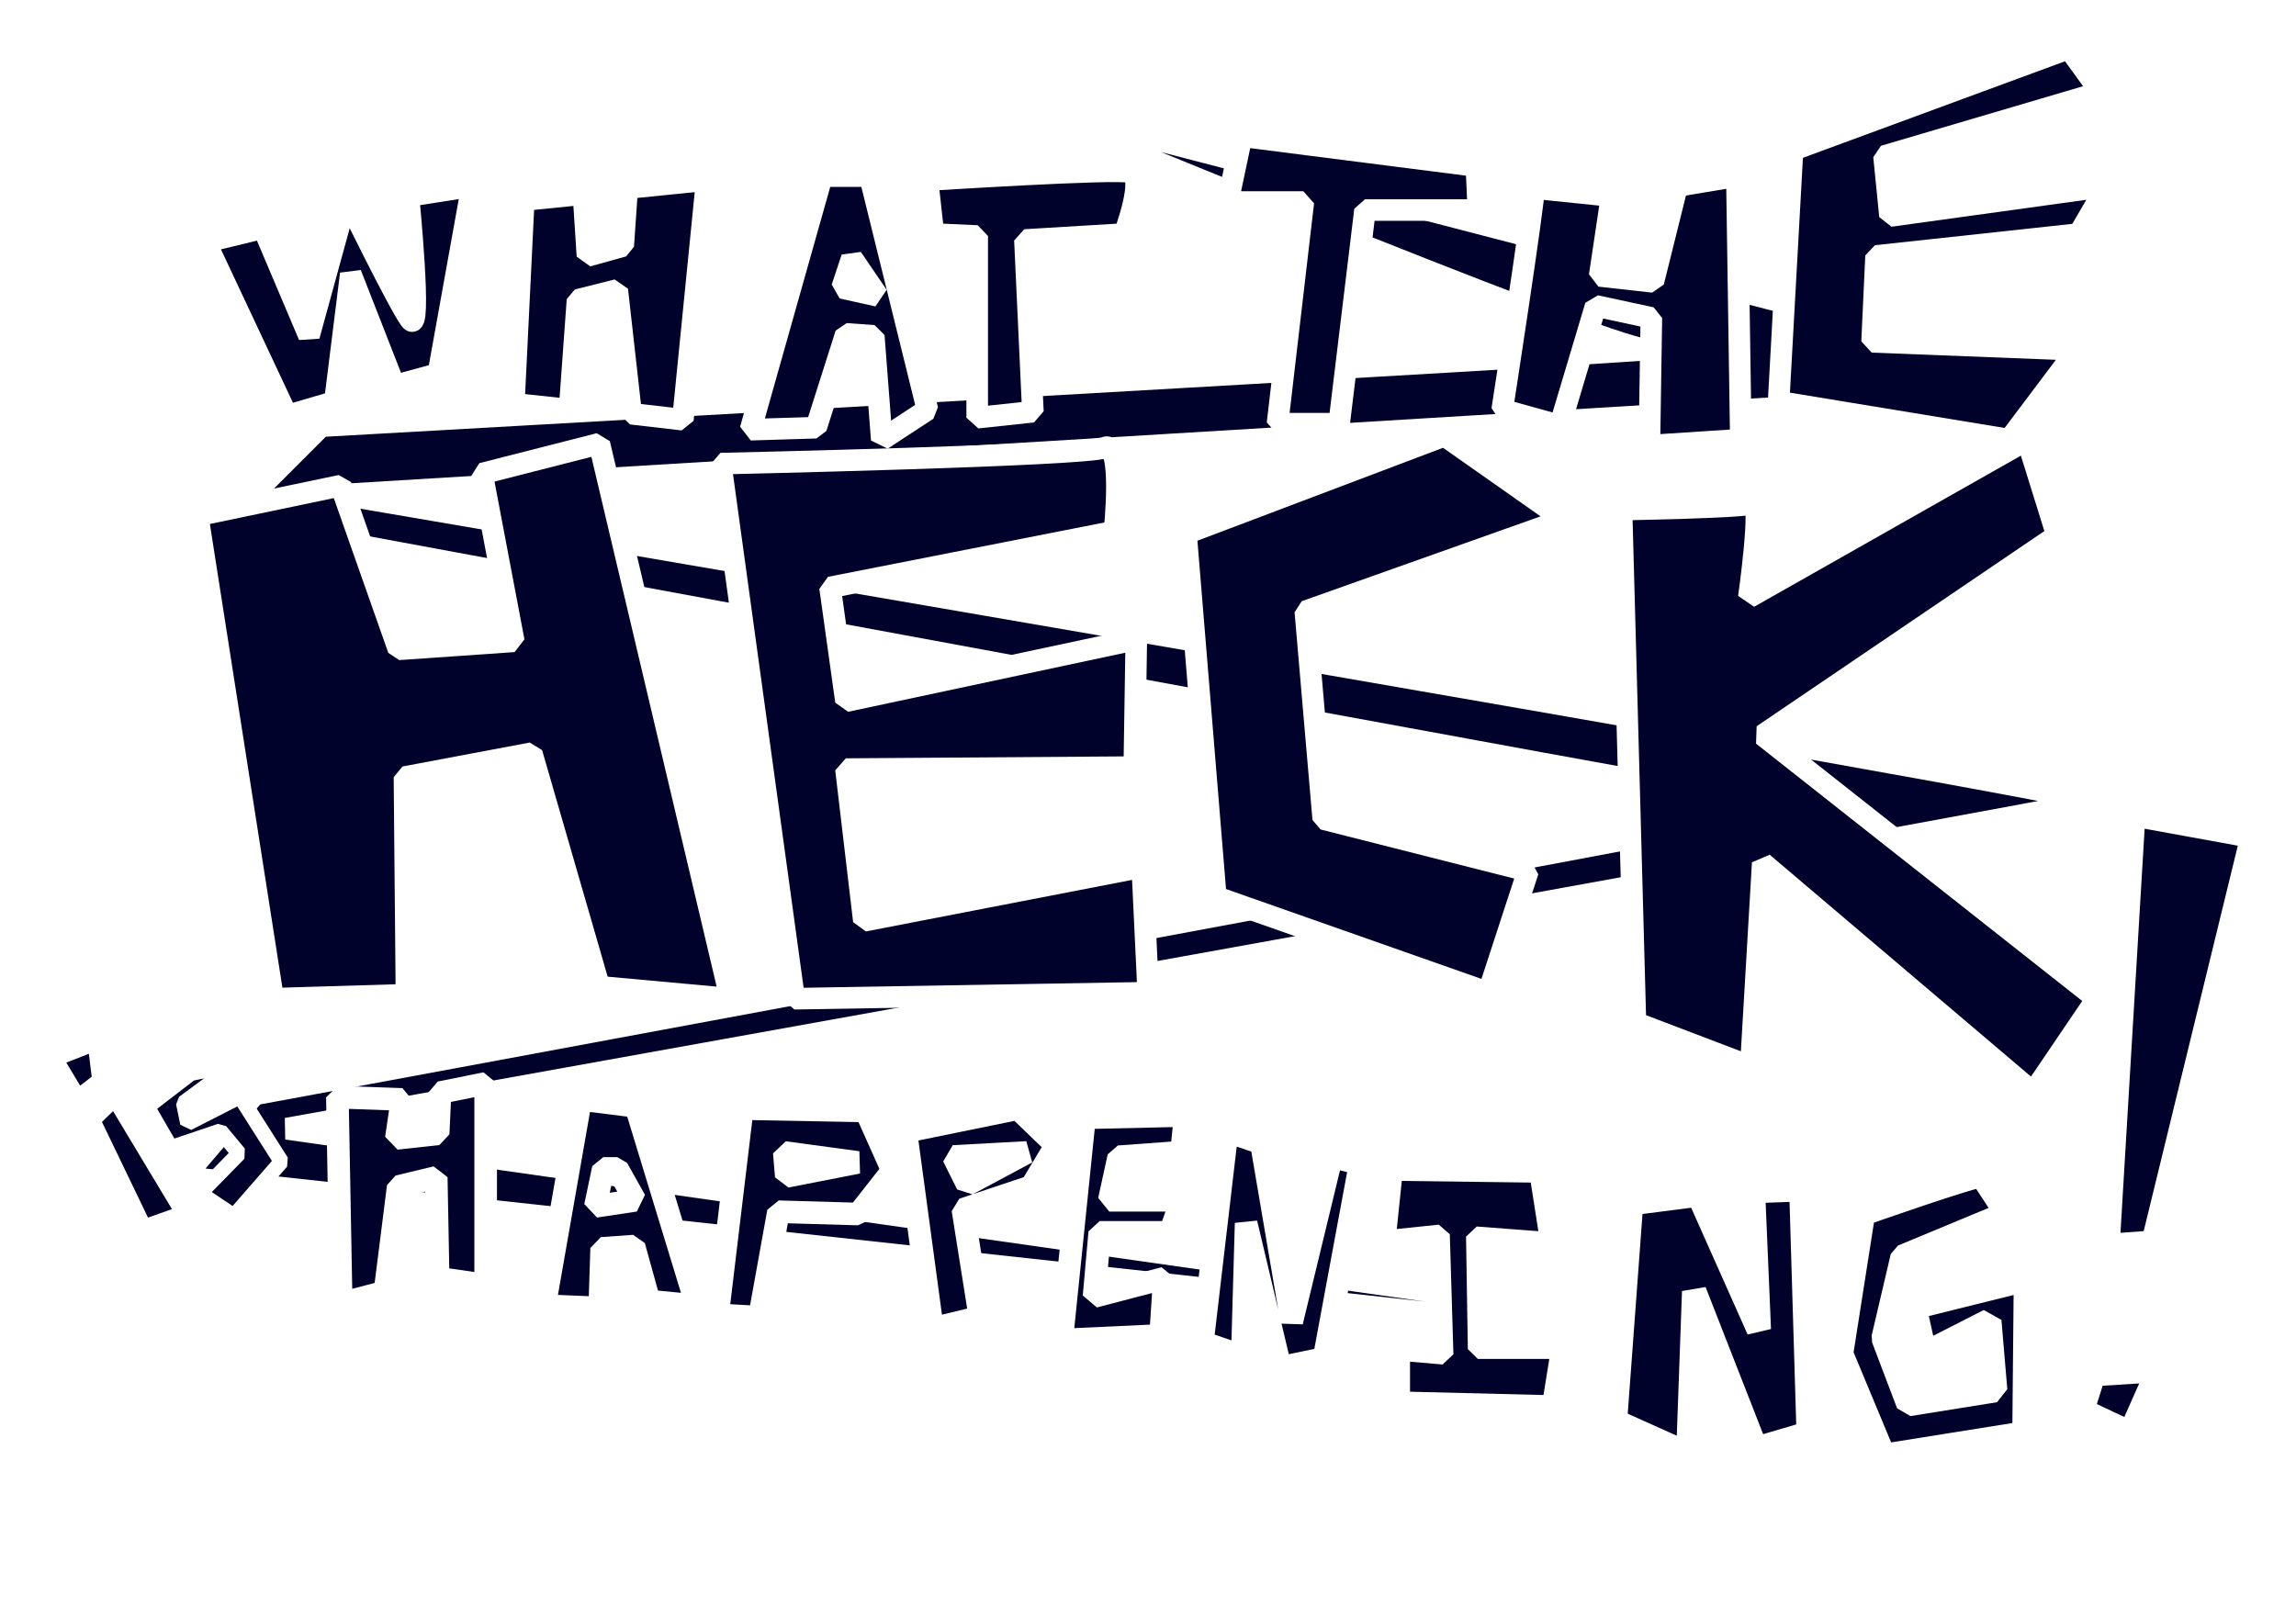 <?xml version="1.0" encoding="UTF-8" standalone="no"?>
<!-- Created with Inkscape (http://www.inkscape.org/) -->

<svg
   width="210mm"
   height="148mm"
   viewBox="0 0 210 148"
   version="1.1"
   id="svg5"
   inkscape:version="1.2.1 (9c6d41e410, 2022-07-14)"
   sodipodi:docname="WTHIH Logo.svg"
   inkscape:export-filename="WTHIH Logo SVG.svg"
   inkscape:export-xdpi="96"
   inkscape:export-ydpi="96"
   xmlns:inkscape="http://www.inkscape.org/namespaces/inkscape"
   xmlns:sodipodi="http://sodipodi.sourceforge.net/DTD/sodipodi-0.dtd"
   xmlns="http://www.w3.org/2000/svg"
   xmlns:svg="http://www.w3.org/2000/svg">
  <sodipodi:namedview
     id="namedview7"
     pagecolor="#ffffff"
     bordercolor="#000000"
     borderopacity="0.25"
     inkscape:showpageshadow="2"
     inkscape:pageopacity="0.0"
     inkscape:pagecheckerboard="0"
     inkscape:deskcolor="#d1d1d1"
     inkscape:document-units="mm"
     showgrid="false"
     inkscape:zoom="1.4324916"
     inkscape:cx="379.7579"
     inkscape:cy="248.86708"
     inkscape:window-width="2400"
     inkscape:window-height="1261"
     inkscape:window-x="2391"
     inkscape:window-y="-9"
     inkscape:window-maximized="1"
     inkscape:current-layer="layer1" />
  <defs
     id="defs2">
    <linearGradient
       id="linearGradient10375"
       inkscape:swatch="solid">
      <stop
         style="stop-color:#000000;stop-opacity:1;"
         offset="0"
         id="stop10373" />
    </linearGradient>
    <linearGradient
       id="linearGradient10155"
       inkscape:swatch="solid">
      <stop
         style="stop-color:#ff9400;stop-opacity:1;"
         offset="0"
         id="stop10153" />
    </linearGradient>
    <filter
       inkscape:label="Cubes"
       inkscape:menu="Scatter"
       inkscape:menu-tooltip="Scattered cubes; adjust the Morphology primitive to vary size"
       style="color-interpolation-filters:sRGB"
       id="filter10681">
      <feMorphology
         radius="4"
         in="SourceGraphic"
         result="result0"
         id="feMorphology10675" />
      <feGaussianBlur
         in="result0"
         stdDeviation="8"
         result="result91"
         id="feGaussianBlur10677" />
      <feComposite
         operator="in"
         in="SourceGraphic"
         in2="result91"
         id="feComposite10679"
         result="fbSourceGraphic" />
      <feColorMatrix
         result="fbSourceGraphicAlpha"
         in="fbSourceGraphic"
         values="0 0 0 -1 0 0 0 0 -1 0 0 0 0 -1 0 0 0 0 1 0"
         id="feColorMatrix11046" />
      <feGaussianBlur
         id="feGaussianBlur11048"
         stdDeviation="100"
         result="blur"
         in="fbSourceGraphic" />
      <feComposite
         in2="blur"
         id="feComposite11050"
         in="fbSourceGraphic"
         operator="atop"
         result="composite1" />
      <feComposite
         in2="composite1"
         id="feComposite11052"
         operator="in"
         result="composite2" />
      <feComposite
         in2="composite2"
         id="feComposite11054"
         operator="in"
         result="fbSourceGraphic" />
      <feColorMatrix
         result="fbSourceGraphicAlpha"
         in="fbSourceGraphic"
         values="0 0 0 -1 0 0 0 0 -1 0 0 0 0 -1 0 0 0 0 1 0"
         id="feColorMatrix11419" />
      <feColorMatrix
         id="feColorMatrix11421"
         values="1 0 0 0 0 0 1 0 0 0 0 0 1 0 0 0 0 0 1000 -500 "
         in="fbSourceGraphic"
         result="fbSourceGraphic" />
      <feColorMatrix
         result="fbSourceGraphicAlpha"
         in="fbSourceGraphic"
         values="0 0 0 -1 0 0 0 0 -1 0 0 0 0 -1 0 0 0 0 1 0"
         id="feColorMatrix11423" />
      <feColorMatrix
         id="feColorMatrix11425"
         values="1 0 0 0 0 0 1 0 0 0 0 0 1 0 0 0 0 0 1000 -500 "
         in="fbSourceGraphic"
         result="fbSourceGraphic" />
      <feColorMatrix
         result="fbSourceGraphicAlpha"
         in="fbSourceGraphic"
         values="0 0 0 -1 0 0 0 0 -1 0 0 0 0 -1 0 0 0 0 1 0"
         id="feColorMatrix12183" />
      <feConvolveMatrix
         id="feConvolveMatrix12185"
         order="3 3"
         kernelMatrix="0 -0.15 0 -0.15 1.6 -0.15 0 -0.15 0"
         divisor="1"
         in="fbSourceGraphic"
         targetX="1"
         targetY="1"
         result="fbSourceGraphic" />
      <feColorMatrix
         result="fbSourceGraphicAlpha"
         in="fbSourceGraphic"
         values="0 0 0 -1 0 0 0 0 -1 0 0 0 0 -1 0 0 0 0 1 0"
         id="feColorMatrix12187" />
      <feTurbulence
         id="feTurbulence12189"
         baseFrequency="0.14"
         numOctaves="1"
         type="fractalNoise" />
      <feColorMatrix
         id="feColorMatrix12191"
         values="1 0 0 0 0 0 1 0 0 0 0 0 1 0 0 0 0 0 6 -3.5 "
         result="result5" />
      <feComposite
         in2="result5"
         id="feComposite12193"
         operator="in"
         in="fbSourceGraphic"
         result="result6" />
      <feMorphology
         id="feMorphology12195"
         result="result3"
         radius="5"
         operator="dilate"
         in="result6" />
      <feDisplacementMap
         in2="result3"
         id="feDisplacementMap12197"
         result="result4"
         scale="0"
         yChannelSelector="A"
         xChannelSelector="R"
         in="result3" />
      <feComposite
         in2="result4"
         id="feComposite12199"
         operator="arithmetic"
         result="result2"
         k1="1"
         k3="1"
         k2="0"
         k4="0" />
      <feBlend
         in2="result2"
         id="feBlend12201"
         mode="darken"
         in="result2" />
      <feConvolveMatrix
         id="feConvolveMatrix12203"
         order="3 3"
         kernelMatrix="2 0 0 0 1 0 0 0 -1 "
         targetX="1"
         targetY="1"
         divisor="2"
         edgeMode="duplicate" />
    </filter>
    <filter
       inkscape:label="Pixellize"
       inkscape:menu="Pixel Tools"
       inkscape:menu-tooltip="Reduce or remove antialiasing around shapes"
       style="color-interpolation-filters:sRGB"
       id="filter12207"
       x="-0.102"
       y="-0.035"
       width="1.202"
       height="1.071">
      <feColorMatrix
         values="1 0 0 0 0 0 1 0 0 0 0 0 1 0 0 0 0 0 1000 -500 "
         id="feColorMatrix12205" />
    </filter>
    <filter
       inkscape:label="Pixellize"
       inkscape:menu="Pixel Tools"
       inkscape:menu-tooltip="Reduce or remove antialiasing around shapes"
       style="color-interpolation-filters:sRGB"
       id="filter12211"
       x="-0.177"
       y="-0.222"
       width="1.346"
       height="1.423">
      <feColorMatrix
         values="1 0 0 0 0 0 1 0 0 0 0 0 1 0 0 0 0 0 1000 -500 "
         id="feColorMatrix12209" />
    </filter>
    <filter
       inkscape:label="Pixellize"
       inkscape:menu="Pixel Tools"
       inkscape:menu-tooltip="Reduce or remove antialiasing around shapes"
       style="color-interpolation-filters:sRGB"
       id="filter12215"
       x="-0.065"
       y="-0.045"
       width="1.131"
       height="1.088">
      <feColorMatrix
         values="1 0 0 0 0 0 1 0 0 0 0 0 1 0 0 0 0 0 1000 -500 "
         id="feColorMatrix12213" />
    </filter>
    <filter
       inkscape:label="Pixellize"
       inkscape:menu="Pixel Tools"
       inkscape:menu-tooltip="Reduce or remove antialiasing around shapes"
       style="color-interpolation-filters:sRGB"
       id="filter12219"
       x="-0.063"
       y="-0.046"
       width="1.126"
       height="1.088">
      <feColorMatrix
         values="1 0 0 0 0 0 1 0 0 0 0 0 1 0 0 0 0 0 1000 -500 "
         id="feColorMatrix12217" />
    </filter>
    <filter
       inkscape:label="Pixellize"
       inkscape:menu="Pixel Tools"
       inkscape:menu-tooltip="Reduce or remove antialiasing around shapes"
       style="color-interpolation-filters:sRGB"
       id="filter12223"
       x="-0.057"
       y="-0.043"
       width="1.113"
       height="1.085">
      <feColorMatrix
         values="1 0 0 0 0 0 1 0 0 0 0 0 1 0 0 0 0 0 1000 -500 "
         id="feColorMatrix12221" />
    </filter>
    <filter
       inkscape:label="Pixellize"
       inkscape:menu="Pixel Tools"
       inkscape:menu-tooltip="Reduce or remove antialiasing around shapes"
       style="color-interpolation-filters:sRGB"
       id="filter12227"
       x="-0.071"
       y="-0.045"
       width="1.142"
       height="1.092">
      <feColorMatrix
         values="1 0 0 0 0 0 1 0 0 0 0 0 1 0 0 0 0 0 1000 -500 "
         id="feColorMatrix12225" />
    </filter>
    <filter
       inkscape:label="Pixellize"
       inkscape:menu="Pixel Tools"
       inkscape:menu-tooltip="Reduce or remove antialiasing around shapes"
       style="color-interpolation-filters:sRGB"
       id="filter12231"
       x="-0.091"
       y="-0.05"
       width="1.182"
       height="1.101">
      <feColorMatrix
         values="1 0 0 0 0 0 1 0 0 0 0 0 1 0 0 0 0 0 1000 -500 "
         id="feColorMatrix12229" />
    </filter>
    <filter
       inkscape:label="Pixellize"
       inkscape:menu="Pixel Tools"
       inkscape:menu-tooltip="Reduce or remove antialiasing around shapes"
       style="color-interpolation-filters:sRGB"
       id="filter12235"
       x="-0.075"
       y="-0.05"
       width="1.139"
       height="1.1">
      <feColorMatrix
         values="1 0 0 0 0 0 1 0 0 0 0 0 1 0 0 0 0 0 1000 -500 "
         id="feColorMatrix12233" />
    </filter>
    <filter
       inkscape:label="Pixellize"
       inkscape:menu="Pixel Tools"
       inkscape:menu-tooltip="Reduce or remove antialiasing around shapes"
       style="color-interpolation-filters:sRGB"
       id="filter12239"
       x="-0.064"
       y="-0.054"
       width="1.123"
       height="1.108">
      <feColorMatrix
         values="1 0 0 0 0 0 1 0 0 0 0 0 1 0 0 0 0 0 1000 -500 "
         id="feColorMatrix12237" />
    </filter>
    <filter
       inkscape:label="Pixellize"
       inkscape:menu="Pixel Tools"
       inkscape:menu-tooltip="Reduce or remove antialiasing around shapes"
       style="color-interpolation-filters:sRGB"
       id="filter12243"
       x="-0.073"
       y="-0.054"
       width="1.144"
       height="1.108">
      <feColorMatrix
         values="1 0 0 0 0 0 1 0 0 0 0 0 1 0 0 0 0 0 1000 -500 "
         id="feColorMatrix12241" />
    </filter>
    <filter
       inkscape:label="Pixellize"
       inkscape:menu="Pixel Tools"
       inkscape:menu-tooltip="Reduce or remove antialiasing around shapes"
       style="color-interpolation-filters:sRGB"
       id="filter12247"
       x="-0.076"
       y="-0.05"
       width="1.152"
       height="1.1">
      <feColorMatrix
         values="1 0 0 0 0 0 1 0 0 0 0 0 1 0 0 0 0 0 1000 -500 "
         id="feColorMatrix12245" />
    </filter>
    <filter
       inkscape:label="Pixellize"
       inkscape:menu="Pixel Tools"
       inkscape:menu-tooltip="Reduce or remove antialiasing around shapes"
       style="color-interpolation-filters:sRGB"
       id="filter12251"
       x="-0.049"
       y="-0.049"
       width="1.097"
       height="1.09">
      <feColorMatrix
         values="1 0 0 0 0 0 1 0 0 0 0 0 1 0 0 0 0 0 1000 -500 "
         id="feColorMatrix12249" />
    </filter>
    <filter
       inkscape:label="Pixellize"
       inkscape:menu="Pixel Tools"
       inkscape:menu-tooltip="Reduce or remove antialiasing around shapes"
       style="color-interpolation-filters:sRGB"
       id="filter12255"
       x="-0.146"
       y="-0.132"
       width="1.315"
       height="1.244">
      <feColorMatrix
         values="1 0 0 0 0 0 1 0 0 0 0 0 1 0 0 0 0 0 1000 -500 "
         id="feColorMatrix12253" />
    </filter>
    <filter
       inkscape:label="Pixellize"
       inkscape:menu="Pixel Tools"
       inkscape:menu-tooltip="Reduce or remove antialiasing around shapes"
       style="color-interpolation-filters:sRGB"
       id="filter12259"
       x="-0.076"
       y="-0.042"
       width="1.148"
       height="1.098">
      <feColorMatrix
         values="1 0 0 0 0 0 1 0 0 0 0 0 1 0 0 0 0 0 1000 -500 "
         id="feColorMatrix12257" />
    </filter>
    <filter
       inkscape:label="Pixellize"
       inkscape:menu="Pixel Tools"
       inkscape:menu-tooltip="Reduce or remove antialiasing around shapes"
       style="color-interpolation-filters:sRGB"
       id="filter12263"
       x="-0.023"
       y="-0.014"
       width="1.041"
       height="1.027">
      <feColorMatrix
         values="1 0 0 0 0 0 1 0 0 0 0 0 1 0 0 0 0 0 1000 -500 "
         id="feColorMatrix12261" />
    </filter>
    <filter
       inkscape:label="Pixellize"
       inkscape:menu="Pixel Tools"
       inkscape:menu-tooltip="Reduce or remove antialiasing around shapes"
       style="color-interpolation-filters:sRGB"
       id="filter12267"
       x="-0.028"
       y="-0.018"
       width="1.045"
       height="1.036">
      <feColorMatrix
         values="1 0 0 0 0 0 1 0 0 0 0 0 1 0 0 0 0 0 1000 -500 "
         id="feColorMatrix12265" />
    </filter>
    <filter
       inkscape:label="Pixellize"
       inkscape:menu="Pixel Tools"
       inkscape:menu-tooltip="Reduce or remove antialiasing around shapes"
       style="color-interpolation-filters:sRGB"
       id="filter12271"
       x="-0.025"
       y="-0.019"
       width="1.05"
       height="1.039">
      <feColorMatrix
         values="1 0 0 0 0 0 1 0 0 0 0 0 1 0 0 0 0 0 1000 -500 "
         id="feColorMatrix12269" />
    </filter>
    <filter
       inkscape:label="Pixellize"
       inkscape:menu="Pixel Tools"
       inkscape:menu-tooltip="Reduce or remove antialiasing around shapes"
       style="color-interpolation-filters:sRGB"
       id="filter12275"
       x="-0.02"
       y="-0.019"
       width="1.04"
       height="1.038">
      <feColorMatrix
         values="1 0 0 0 0 0 1 0 0 0 0 0 1 0 0 0 0 0 1000 -500 "
         id="feColorMatrix12273" />
    </filter>
    <filter
       inkscape:label="Pixellize"
       inkscape:menu="Pixel Tools"
       inkscape:menu-tooltip="Reduce or remove antialiasing around shapes"
       style="color-interpolation-filters:sRGB"
       id="filter12279"
       x="-0.033"
       y="-0.026"
       width="1.061"
       height="1.053">
      <feColorMatrix
         values="1 0 0 0 0 0 1 0 0 0 0 0 1 0 0 0 0 0 1000 -500 "
         id="feColorMatrix12277" />
    </filter>
    <filter
       inkscape:label="Pixellize"
       inkscape:menu="Pixel Tools"
       inkscape:menu-tooltip="Reduce or remove antialiasing around shapes"
       style="color-interpolation-filters:sRGB"
       id="filter12283"
       x="-0.045"
       y="-0.039"
       width="1.09"
       height="1.079">
      <feColorMatrix
         values="1 0 0 0 0 0 1 0 0 0 0 0 1 0 0 0 0 0 1000 -500 "
         id="feColorMatrix12281" />
    </filter>
    <filter
       inkscape:label="Pixellize"
       inkscape:menu="Pixel Tools"
       inkscape:menu-tooltip="Reduce or remove antialiasing around shapes"
       style="color-interpolation-filters:sRGB"
       id="filter12287"
       x="-0.042"
       y="-0.037"
       width="1.085"
       height="1.075">
      <feColorMatrix
         values="1 0 0 0 0 0 1 0 0 0 0 0 1 0 0 0 0 0 1000 -500 "
         id="feColorMatrix12285" />
    </filter>
    <filter
       inkscape:label="Pixellize"
       inkscape:menu="Pixel Tools"
       inkscape:menu-tooltip="Reduce or remove antialiasing around shapes"
       style="color-interpolation-filters:sRGB"
       id="filter12291"
       x="-0.051"
       y="-0.044"
       width="1.103"
       height="1.087">
      <feColorMatrix
         values="1 0 0 0 0 0 1 0 0 0 0 0 1 0 0 0 0 0 1000 -500 "
         id="feColorMatrix12289" />
    </filter>
    <filter
       inkscape:label="Pixellize"
       inkscape:menu="Pixel Tools"
       inkscape:menu-tooltip="Reduce or remove antialiasing around shapes"
       style="color-interpolation-filters:sRGB"
       id="filter12295"
       x="-0.059"
       y="-0.041"
       width="1.118"
       height="1.075">
      <feColorMatrix
         values="1 0 0 0 0 0 1 0 0 0 0 0 1 0 0 0 0 0 1000 -500 "
         id="feColorMatrix12293" />
    </filter>
    <filter
       inkscape:label="Pixellize"
       inkscape:menu="Pixel Tools"
       inkscape:menu-tooltip="Reduce or remove antialiasing around shapes"
       style="color-interpolation-filters:sRGB"
       id="filter12299"
       x="-0.056"
       y="-0.045"
       width="1.112"
       height="1.09">
      <feColorMatrix
         values="1 0 0 0 0 0 1 0 0 0 0 0 1 0 0 0 0 0 1000 -500 "
         id="feColorMatrix12297" />
    </filter>
    <filter
       inkscape:label="Pixellize"
       inkscape:menu="Pixel Tools"
       inkscape:menu-tooltip="Reduce or remove antialiasing around shapes"
       style="color-interpolation-filters:sRGB"
       id="filter12303"
       x="-0.037"
       y="-0.046"
       width="1.076"
       height="1.092">
      <feColorMatrix
         values="1 0 0 0 0 0 1 0 0 0 0 0 1 0 0 0 0 0 1000 -500 "
         id="feColorMatrix12301" />
    </filter>
  </defs>
  <g
     inkscape:groupmode="layer"
     id="layer2"
     inkscape:label="Layer 2">
    <path
       style="opacity:1;fill:#00022b;fill-opacity:1;fill-rule:nonzero;stroke:#ffffff;stroke-width:2;stroke-miterlimit:0;stroke-dasharray:none;stroke-opacity:1;paint-order:markers stroke fill"
       d="M 92.166,9.235 193.198,35.463 31.399,45.252 c 0,0 161.429,27.521 159.951,28.075 -1.478,0.554 -165.123,29.922 -165.123,29.922 l 164.938,23.457 -174.358,-19.024 6.465,-7.573 c 0,0 141.666,-26.228 140.373,-26.228 -1.293,0 -142.959,-26.228 -142.959,-26.228 l 8.681,-8.681 c 0,0 124.674,-7.019 121.164,-7.019 -3.509,0 -58.366,-22.718 -58.366,-22.718 z"
       id="path10616" />
    <path
       style="opacity:1;fill:#00022b;fill-opacity:1;fill-rule:nonzero;stroke:#ffffff;stroke-width:2;stroke-miterlimit:0;stroke-dasharray:none;stroke-opacity:1;paint-order:markers stroke fill;filter:url(#filter10681)"
       d="M 201.14,55.041 Z"
       id="path10673" />
  </g>
  <g
     inkscape:label="Layer 1"
     inkscape:groupmode="layer"
     id="layer1">
    <path
       style="opacity:1;mix-blend-mode:normal;fill:#00022b;fill-opacity:1;fill-rule:nonzero;stroke:#ffffff;stroke-width:1.974;stroke-miterlimit:0;stroke-dasharray:none;stroke-opacity:1;paint-order:markers stroke fill;filter:url(#filter12303)"
       d="m 18.804,22.137 7.457,15.89 4.365,-1.279 1.455,-11.689 4.002,10.228 4.002,-1.096 3.092,-17.169 -5.82,0.913 c 0,0 1.273,12.785 0.182,11.324 -1.091,-1.461 -5.82,-11.141 -5.82,-11.141 l -3.456,12.602 -4.183,-9.863 z"
       id="path233" />
    <path
       style="opacity:1;mix-blend-mode:normal;fill:#00022b;fill-opacity:1;fill-rule:nonzero;stroke:#ffffff;stroke-width:1.974;stroke-miterlimit:0;stroke-dasharray:none;stroke-opacity:1;paint-order:markers stroke fill;filter:url(#filter12299)"
       d="m 47.907,18.301 -0.909,18.63 5.093,0.548 0.728,-10.045 3.638,-0.913 1.273,11.324 4.729,0.548 2.183,-21.917 -7.276,0.731 -0.364,5.297 -3.274,0.913 -0.364,-5.662 z"
       id="path235" />
    <path
       id="path237"
       style="opacity:1;mix-blend-mode:normal;fill:#00022b;fill-opacity:1;fill-rule:nonzero;stroke:#ffffff;stroke-width:1.974;stroke-miterlimit:0;stroke-dasharray:none;stroke-opacity:1;paint-order:markers stroke fill;filter:url(#filter12295)"
       d="m 75.19,16.11 -6.548,23.196 6.002,-0.183 2.728,-8.584 2.547,0.182 0.728,9.498 4.183,-2.74 -5.275,-21.369 z m 2.728,7.488 2.365,3.47 -3.274,-0.731 z" />
    <path
       style="opacity:1;mix-blend-mode:normal;fill:#00022b;fill-opacity:1;fill-rule:nonzero;stroke:#ffffff;stroke-width:1.974;stroke-miterlimit:0;stroke-dasharray:none;stroke-opacity:1;paint-order:markers stroke fill;filter:url(#filter12291)"
       d="m 89.378,21.589 v 16.621 l 5.093,-0.548 -0.728,-15.707 9.094,-0.548 c 0,0 2.001,-5.297 0.546,-5.662 C 101.928,15.379 84.83,16.475 84.83,16.475 l 0.546,4.931 z"
       id="path239" />
    <path
       style="opacity:1;mix-blend-mode:normal;fill:#00022b;fill-opacity:1;fill-rule:nonzero;stroke:#ffffff;stroke-width:1.974;stroke-miterlimit:0;stroke-dasharray:none;stroke-opacity:1;paint-order:markers stroke fill;filter:url(#filter12287)"
       d="m 119.208,18.484 -2.365,20.273 h 5.639 l 2.365,-19.543 h 10.368 l -0.182,-4.018 -21.463,-2.74 -1.273,6.027 z"
       id="path362" />
    <path
       style="opacity:1;mix-blend-mode:normal;fill:#00022b;fill-opacity:1;fill-rule:nonzero;stroke:#ffffff;stroke-width:1.974;stroke-miterlimit:0;stroke-dasharray:none;stroke-opacity:1;paint-order:markers stroke fill;filter:url(#filter12283)"
       d="m 140.307,17.205 c 0,1.461 -2.91,20.273 -2.91,20.273 l 5.275,1.461 3.274,-10.959 5.093,1.096 -0.182,11.689 8.367,-0.548 -0.364,-24.109 -5.457,0.913 -2.183,8.767 -4.911,-0.548 1.091,-7.306 z"
       id="path364" />
    <path
       style="opacity:1;mix-blend-mode:normal;fill:#00022b;fill-opacity:1;fill-rule:nonzero;stroke:#ffffff;stroke-width:1.974;stroke-miterlimit:0;stroke-dasharray:none;stroke-opacity:1;paint-order:markers stroke fill;filter:url(#filter12279)"
       d="m 163.952,13.735 -1.273,23.013 21.099,3.47 6.184,-8.219 -18.735,-0.731 0.364,-7.854 18.553,-2.009 2.546,-4.383 -19.826,2.74 -0.546,-5.479 19.826,-5.845 -2.91,-4.018 z"
       id="path366" />
    <path
       style="opacity:1;mix-blend-mode:normal;fill:#00022b;fill-opacity:1;fill-rule:nonzero;stroke:#ffffff;stroke-width:1.974;stroke-miterlimit:0;stroke-dasharray:none;stroke-opacity:1;paint-order:markers stroke fill;filter:url(#filter12275)"
       d="m 18.077,47.159 6.912,44.2 12.187,-0.365 -0.182,-19.908 11.641,-2.192 6.184,21.369 12.005,1.096 -12.005,-50.775 -10.731,2.74 2.91,15.342 -10.55,0.731 -5.275,-14.977 z"
       id="path368" />
    <path
       style="opacity:1;mix-blend-mode:normal;fill:#00022b;fill-opacity:1;fill-rule:nonzero;stroke:#ffffff;stroke-width:1.974;stroke-miterlimit:0;stroke-dasharray:none;stroke-opacity:1;paint-order:markers stroke fill;filter:url(#filter12271)"
       d="M 65.914,42.41 72.644,91.359 105.02,90.811 104.474,79.304 79.01,84.236 77.373,70.355 103.747,70.172 103.929,58.483 77.373,64.145 75.918,53.734 101.928,48.62 c 0,0 0.909,-8.402 -0.909,-7.671 -1.819,0.731 -35.105,1.461 -35.105,1.461 z"
       id="path370" />
    <path
       style="opacity:1;mix-blend-mode:normal;fill:#00022b;fill-opacity:1;fill-rule:nonzero;stroke:#ffffff;stroke-width:1.974;stroke-miterlimit:0;stroke-dasharray:none;stroke-opacity:1;paint-order:markers stroke fill;filter:url(#filter12267)"
       d="m 132.122,39.853 -23.646,8.95 2.728,33.241 24.919,8.767 3.638,-11.141 -18.735,-4.749 -1.637,-18.995 23.646,-8.402 z"
       id="path543" />
    <path
       style="opacity:1;mix-blend-mode:normal;fill:#00022b;fill-opacity:1;fill-rule:nonzero;stroke:#ffffff;stroke-width:1.974;stroke-miterlimit:0;stroke-dasharray:none;stroke-opacity:1;paint-order:markers stroke fill;filter:url(#filter12263)"
       d="m 148.31,46.611 1.273,46.94 10.55,4.018 1.091,-18.63 24.737,21.004 5.82,-8.584 -30.557,-24.109 26.92,-18.264 -2.728,-8.767 -25.465,14.429 c 0,0 1.273,-8.95 0.364,-8.584 -0.909,0.365 -12.005,0.548 -12.005,0.548 z"
       id="path545" />
    <path
       style="opacity:1;mix-blend-mode:normal;fill:#00022b;fill-opacity:1;fill-rule:nonzero;stroke:#ffffff;stroke-width:1.39;stroke-miterlimit:0;stroke-dasharray:none;stroke-opacity:1;paint-order:markers stroke fill;filter:url(#filter12259)"
       d="m 8.484,102.482 4.697,9.761 3.581,-1.268 -6.278,-10.444 z"
       id="path547" />
    <path
       style="opacity:1;mix-blend-mode:normal;fill:#00022b;fill-opacity:1;fill-rule:nonzero;stroke:#ffffff;stroke-width:1.39;stroke-miterlimit:0;stroke-dasharray:none;stroke-opacity:1;paint-order:markers stroke fill;filter:url(#filter12255)"
       d="M 5.044,96.853 7.136,100.335 9.126,98.806 8.707,95.423 Z"
       id="path549" />
    <path
       style="opacity:1;mix-blend-mode:normal;fill:#00022b;fill-opacity:1;fill-rule:nonzero;stroke:#ffffff;stroke-width:1.39;stroke-miterlimit:0;stroke-dasharray:none;stroke-opacity:1;paint-order:markers stroke fill;filter:url(#filter12251)"
       d="m 17.446,98.191 -3.978,3.057 2.164,3.742 4.523,-1.528 1.701,2.05 -3.565,3.642 3.104,2.083 4.34,-4.976 -3.783,-5.954 -4.781,2.438 -0.381,-1.854 4.849,-3.577 z"
       id="path551" />
    <path
       style="opacity:1;mix-blend-mode:normal;fill:#00022b;fill-opacity:1;fill-rule:nonzero;stroke:#ffffff;stroke-width:2.067;stroke-miterlimit:0;stroke-dasharray:none;stroke-opacity:1;paint-order:markers stroke fill;filter:url(#filter12247)"
       d="m 30.858,100.364 0.348,18.864 3.999,-1.048 1.217,-9.642 3.478,-0.838 0.174,9.222 4.347,0.629 V 99.106 l -4.173,0.838 -0.174,3.773 -3.825,0.419 0.522,-3.563 z"
       id="path553" />
    <path
       id="path555"
       style="opacity:1;mix-blend-mode:normal;fill:#00022b;fill-opacity:1;fill-rule:nonzero;stroke:#ffffff;stroke-width:2.067;stroke-miterlimit:0;stroke-dasharray:none;stroke-opacity:1;paint-order:markers stroke fill;filter:url(#filter12243)"
       d="m 53.115,100.573 -3.304,18.864 5.043,0.21 0.174,-5.449 2.956,-0.21 1.391,5.03 4.348,0.419 -5.564,-18.235 z m 2.067,6.31 h 1.273 l 1.637,2.922 -3.638,0.548 z" />
    <path
       id="path557"
       style="opacity:1;mix-blend-mode:normal;fill:#00022b;fill-opacity:1;fill-rule:nonzero;stroke:#ffffff;stroke-width:2.067;stroke-miterlimit:0;stroke-dasharray:none;stroke-opacity:1;paint-order:markers stroke fill;filter:url(#filter12239)"
       d="m 67.895,101.412 -2.261,18.864 3.825,0.21 1.739,-9.642 7.303,0.21 3.13,-3.982 -2.434,-5.449 z m 3.839,4.011 6.73,0.913 -6.548,1.279 z" />
    <path
       id="path580"
       style="opacity:1;mix-blend-mode:normal;fill:#00022b;fill-opacity:1;fill-rule:nonzero;stroke:#ffffff;stroke-width:2.067;stroke-miterlimit:0;stroke-dasharray:none;stroke-opacity:1;paint-order:markers stroke fill;filter:url(#filter12235)"
       d="m 93.108,101.412 -10.259,2.096 2.435,18.026 4.347,-1.048 -1.565,-9.851 6.26,-2.096 2.261,-3.773 z m 0.816,4.011 -5.456,2.922 -1.273,-2.557 z" />
    <path
       style="opacity:1;mix-blend-mode:normal;fill:#00022b;fill-opacity:1;fill-rule:nonzero;stroke:#ffffff;stroke-width:2.067;stroke-miterlimit:0;stroke-dasharray:none;stroke-opacity:1;paint-order:markers stroke fill;filter:url(#filter12231)"
       d="m 99.194,102.25 -2.087,20.331 9.042,-0.419 0.348,-5.24 -6.434,1.677 0.522,-5.869 h 6.434 l 1.043,-2.934 h -6.608 l 0.869,-3.982 5.738,-0.419 0.348,-3.354 z"
       id="path582" />
    <path
       style="opacity:1;mix-blend-mode:normal;fill:#00022b;fill-opacity:1;fill-rule:nonzero;stroke:#ffffff;stroke-width:2.067;stroke-miterlimit:0;stroke-dasharray:none;stroke-opacity:1;paint-order:markers stroke fill;filter:url(#filter12227)"
       d="m 109.975,122.791 2.26,-19.283 3.13,1.048 2.782,16.349 3.652,-15.091 2.608,0.629 -3.304,17.816 -3.999,0.838 -3.13,-13.205 -0.348,12.157 z"
       id="path584" />
    <path
       style="opacity:1;mix-blend-mode:normal;fill:#00022b;fill-opacity:1;fill-rule:nonzero;stroke:#ffffff;stroke-width:1.824;stroke-miterlimit:0;stroke-dasharray:none;stroke-opacity:1;paint-order:markers stroke fill;filter:url(#filter12223)"
       d="m 127.393,107.103 13.397,0.171 0.992,6.346 -6.781,-0.514 0.165,10.29 h 7.608 l -0.827,5.145 -13.893,-0.343 v -4.631 l 3.97,0.343 -0.331,-10.976 -4.962,0.515 z"
       id="path588" />
    <path
       style="opacity:1;mix-blend-mode:normal;fill:#00022b;fill-opacity:1;fill-rule:nonzero;stroke:#ffffff;stroke-width:2.233;stroke-miterlimit:0;stroke-dasharray:none;stroke-opacity:1;paint-order:markers stroke fill;filter:url(#filter12219)"
       d="m 149.183,110.059 -1.477,19.959 6.714,3.01 0.537,-14.89 5.639,14.415 4.834,-1.426 -0.671,-22.336 -4.431,0.158 0.537,12.673 -5.505,-12.356 z"
       id="path590" />
    <path
       style="opacity:1;mix-blend-mode:normal;fill:#00022b;fill-opacity:1;fill-rule:nonzero;stroke:#ffffff;stroke-width:2.233;stroke-miterlimit:0;stroke-dasharray:none;stroke-opacity:1;paint-order:markers stroke fill;filter:url(#filter12215)"
       d="m 181.274,107.524 c -0.537,-0.158 -10.876,3.485 -10.876,3.485 l -2.014,12.831 3.894,9.346 12.89,-2.059 0.134,-14.098 -10.205,2.535 0.94,4.277 5.908,-3.01 0.537,6.336 -7.922,1.267 -2.283,-6.02 1.746,-7.445 9.533,-3.96 z"
       id="path594" />
    <path
       style="opacity:1;mix-blend-mode:normal;fill:#00022b;fill-opacity:1;fill-rule:nonzero;stroke:#ffffff;stroke-width:2.976;stroke-miterlimit:0;stroke-dasharray:none;stroke-opacity:1;paint-order:markers stroke fill;filter:url(#filter12211)"
       d="m 191.2,125.342 -1.223,3.892 5.066,2.378 2.97,-6.702 z"
       id="path598" />
    <path
       style="opacity:1;mix-blend-mode:normal;fill:#00022b;fill-opacity:1;fill-rule:nonzero;stroke:#ffffff;stroke-width:2.88;stroke-miterlimit:0;stroke-dasharray:none;stroke-opacity:1;paint-order:markers stroke fill;filter:url(#filter12207)"
       d="m 192.41,114.33 4.81,-0.353 9.219,-37.76 -11.624,-2.117 z"
       id="path602" />
  </g>
</svg>
